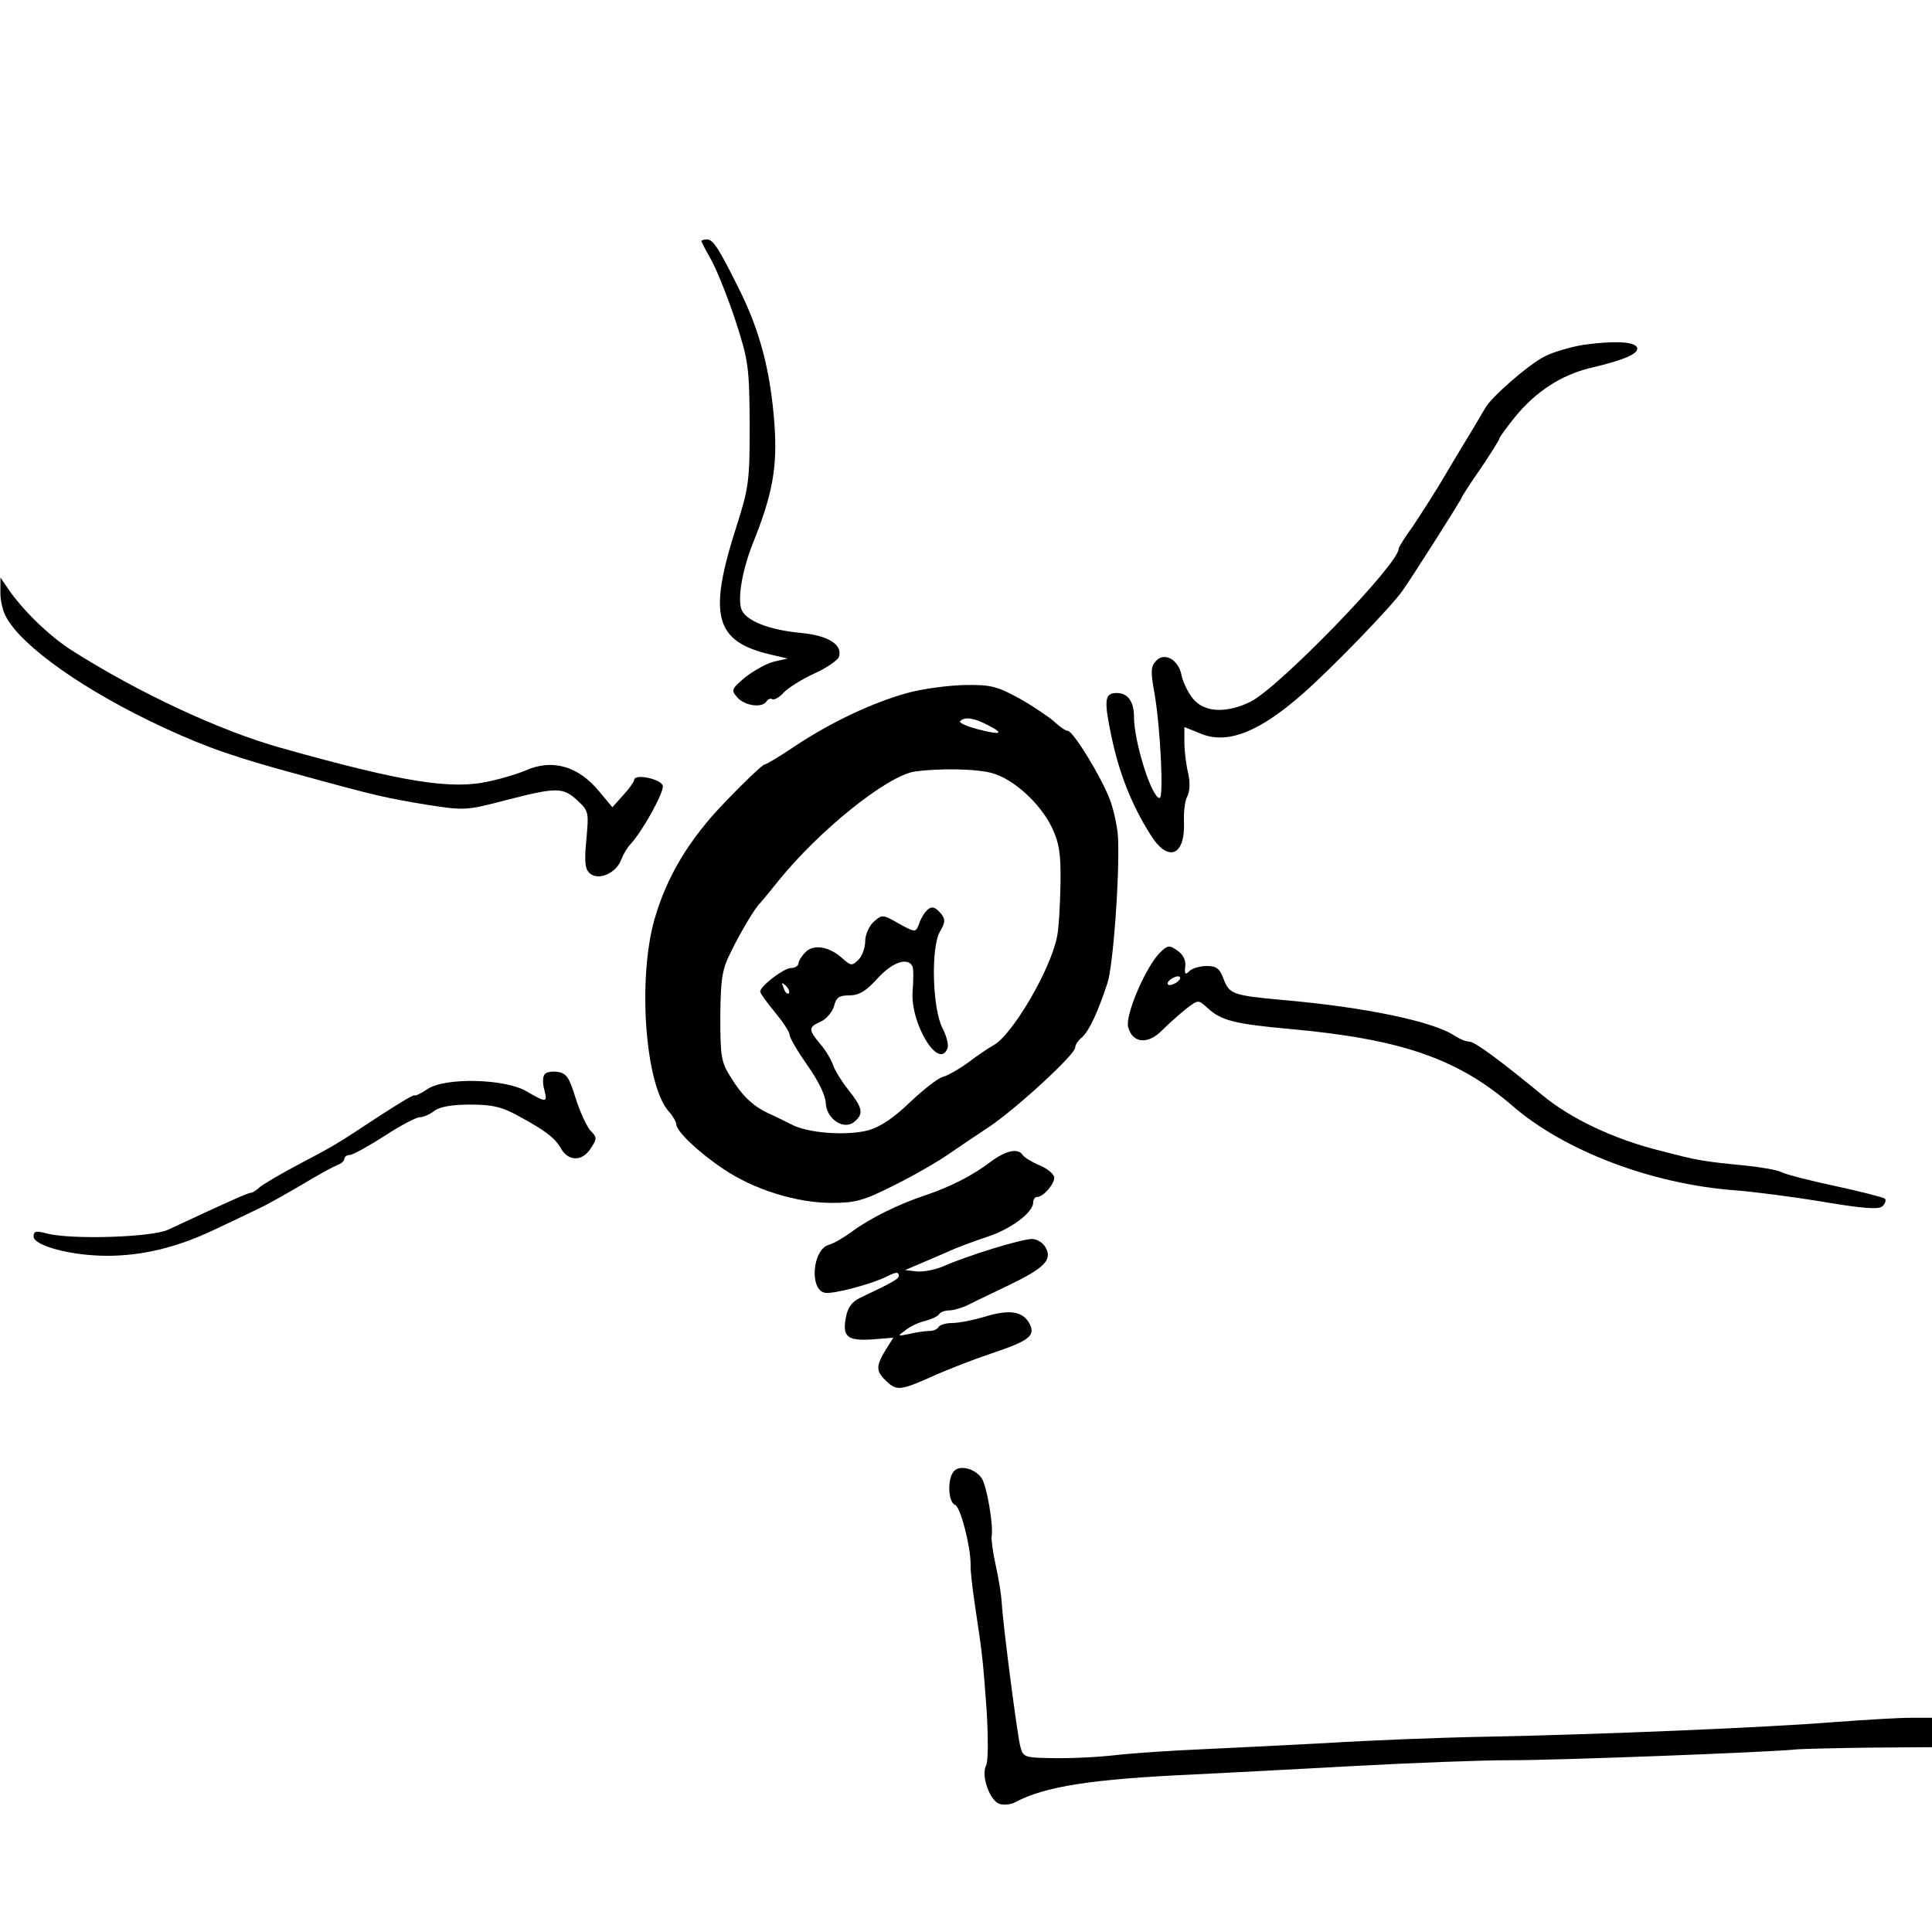 <?xml version="1.0" standalone="no"?>
<!DOCTYPE svg PUBLIC "-//W3C//DTD SVG 20010904//EN"
 "http://www.w3.org/TR/2001/REC-SVG-20010904/DTD/svg10.dtd">
<svg version="1.0" xmlns="http://www.w3.org/2000/svg"
 width="460pt" height="460pt" viewBox="0 0 460 460"
 preserveAspectRatio="xMidYMid meet">
<g transform="translate(0,460) scale(0.1,-0.1)"
fill="#000000" stroke="none">
<path d="M1670 4026 c0 -2 11 -23 25 -48 13 -24 39 -89 57 -144 30 -93 32
-108 33 -244 0 -136 -2 -151 -32 -245 -68 -212 -51 -273 84 -304 l38 -9 -31
-7 c-18 -4 -48 -21 -69 -37 -34 -29 -35 -31 -19 -49 18 -20 59 -25 69 -9 4 6
10 8 14 5 5 -2 17 5 27 16 10 11 42 31 72 45 29 13 55 31 59 39 11 29 -24 52
-90 58 -77 7 -133 30 -142 57 -9 28 3 94 27 155 48 119 59 183 52 284 -9 125
-34 221 -82 318 -51 103 -64 123 -79 123 -7 0 -13 -2 -13 -4z"/>
<path d="M3770 3779 c-30 -5 -72 -17 -93 -28 -39 -20 -128 -98 -141 -123 -4
-7 -17 -29 -29 -49 -12 -20 -42 -69 -66 -110 -24 -41 -59 -95 -77 -122 -19
-26 -34 -50 -34 -54 0 -36 -281 -326 -351 -363 -58 -29 -112 -27 -139 7 -12
15 -24 40 -27 56 -7 36 -40 55 -60 34 -13 -13 -14 -25 -4 -79 14 -82 22 -248
12 -248 -19 0 -61 134 -61 193 0 37 -15 57 -41 57 -29 0 -31 -16 -13 -102 18
-87 48 -164 93 -235 41 -67 83 -52 80 29 -1 24 2 52 8 62 6 12 7 33 2 55 -5
20 -9 53 -9 73 l0 37 37 -15 c65 -28 142 3 248 97 73 65 207 204 234 242 24
34 141 218 141 222 0 2 20 33 45 69 25 37 45 69 45 72 0 3 17 26 37 51 50 61
110 100 180 117 81 19 115 34 111 48 -5 15 -55 17 -128 7z"/>
<path d="M1 3192 c-1 -18 5 -45 13 -60 38 -72 191 -179 377 -265 104 -48 171
-71 334 -115 175 -48 195 -52 291 -68 90 -14 94 -14 189 11 121 31 135 31 170
-1 27 -25 27 -28 21 -94 -5 -54 -3 -70 9 -80 21 -17 62 1 74 33 5 13 15 30 23
38 27 29 79 122 76 138 -3 16 -68 30 -68 14 0 -4 -12 -21 -26 -36 l-26 -29
-30 36 c-51 63 -114 80 -178 51 -14 -6 -51 -18 -84 -25 -90 -21 -204 -3 -496
79 -147 41 -341 132 -500 233 -53 34 -117 96 -152 148 l-17 25 0 -33z"/>
<path d="M2160 2950 c-83 -23 -180 -69 -265 -125 -37 -25 -70 -45 -74 -45 -5
0 -47 -40 -95 -90 -86 -89 -139 -178 -168 -280 -40 -142 -22 -392 34 -456 10
-11 18 -25 18 -30 0 -17 52 -67 112 -107 72 -49 174 -81 258 -81 56 0 76 5
147 41 45 22 104 56 130 74 26 18 71 48 98 66 63 42 205 172 205 189 0 6 7 17
16 24 17 15 38 60 61 130 13 41 29 248 25 345 -1 22 -9 63 -19 90 -20 54 -88
165 -101 165 -5 0 -18 9 -31 21 -12 11 -49 36 -82 55 -55 30 -69 34 -132 33
-40 -1 -101 -9 -137 -19z m191 -76 c42 -21 33 -25 -24 -10 -26 7 -44 15 -41
19 11 11 33 8 65 -9z m12 -115 c50 -14 113 -71 141 -128 18 -38 22 -62 21
-136 -1 -49 -4 -105 -8 -124 -15 -79 -107 -236 -152 -260 -11 -6 -38 -24 -60
-41 -22 -16 -49 -31 -60 -34 -12 -3 -46 -30 -78 -60 -38 -37 -71 -59 -99 -67
-52 -14 -146 -7 -184 14 -16 8 -40 20 -54 26 -38 18 -63 42 -90 86 -23 36 -25
50 -25 145 1 91 4 112 26 155 23 47 57 104 69 115 3 3 22 26 42 51 97 121 260
252 326 262 55 8 148 7 185 -4z"/>
<path d="M2203 2428 c-6 -7 -13 -21 -16 -31 -7 -17 -9 -17 -47 4 -38 22 -40
22 -60 4 -11 -10 -20 -31 -20 -46 0 -15 -7 -35 -16 -44 -15 -15 -18 -15 -38 3
-32 29 -70 35 -89 14 -9 -9 -16 -21 -16 -27 -1 -5 -9 -10 -19 -10 -17 -1 -72
-43 -72 -56 0 -4 16 -26 35 -49 19 -23 35 -47 35 -54 0 -7 19 -39 42 -72 25
-35 43 -71 44 -89 1 -39 43 -67 68 -46 23 19 20 33 -14 76 -16 20 -32 46 -36
58 -4 12 -17 35 -30 50 -30 36 -30 41 1 55 13 6 27 23 31 37 5 20 12 25 36 25
23 0 40 10 67 40 36 40 74 52 84 28 2 -7 2 -32 0 -56 -7 -77 62 -192 83 -138
3 8 -2 29 -12 48 -24 46 -28 192 -6 230 13 22 13 29 3 42 -16 19 -25 20 -38 4z
m-325 -193 c-3 -3 -9 2 -12 12 -6 14 -5 15 5 6 7 -7 10 -15 7 -18z"/>
<path d="M2762 2332 c-34 -34 -83 -148 -76 -177 10 -39 47 -43 81 -8 15 15 41
38 57 51 29 22 29 22 50 3 33 -31 65 -39 198 -51 265 -24 399 -71 528 -182
124 -108 332 -187 530 -202 41 -3 135 -15 208 -27 100 -17 136 -19 144 -11 7
7 9 14 6 18 -4 3 -57 17 -118 30 -61 13 -119 28 -128 33 -9 5 -48 12 -87 16
-104 10 -113 12 -205 36 -108 27 -211 76 -277 131 -106 87 -162 128 -175 128
-8 0 -22 6 -33 13 -51 35 -215 69 -410 86 -121 11 -128 14 -142 51 -9 24 -17
30 -40 30 -16 0 -35 -6 -41 -12 -10 -10 -12 -8 -10 11 2 15 -5 28 -19 38 -19
13 -23 13 -41 -5z m38 -72 c-8 -5 -17 -7 -19 -4 -3 3 1 9 9 14 8 5 17 7 19 4
3 -3 -1 -9 -9 -14z"/>
<path d="M1296 2041 c-4 -6 -4 -22 0 -36 8 -31 5 -31 -43 -3 -52 30 -194 33
-235 5 -15 -10 -29 -17 -31 -15 -3 2 -42 -22 -88 -52 -102 -67 -100 -66 -191
-114 -40 -21 -80 -45 -89 -52 -8 -8 -18 -14 -22 -14 -6 0 -45 -17 -197 -88
-39 -18 -229 -24 -288 -9 -26 7 -32 6 -32 -7 0 -22 90 -46 175 -46 84 0 167
20 255 62 36 17 83 39 105 50 22 10 69 37 105 58 36 22 73 42 83 46 9 3 17 10
17 15 0 5 6 9 13 9 6 0 43 20 82 45 38 25 76 45 85 45 8 0 24 7 34 15 13 10
43 15 85 15 53 0 76 -5 117 -28 63 -34 86 -52 100 -77 17 -30 50 -31 70 0 16
24 16 27 -1 44 -9 11 -25 46 -35 78 -15 49 -22 58 -43 61 -14 2 -28 -1 -31 -7z"/>
<path d="M2359 1834 c-45 -34 -97 -60 -156 -80 -64 -21 -132 -55 -174 -86 -19
-14 -44 -29 -56 -32 -39 -12 -46 -107 -9 -114 19 -4 113 21 148 39 22 11 28
11 28 1 0 -7 -16 -16 -92 -52 -19 -9 -30 -23 -34 -47 -9 -46 4 -56 63 -52 l50
4 -19 -30 c-23 -39 -23 -50 4 -75 24 -22 33 -21 117 17 30 13 88 36 130 50 93
31 107 43 92 72 -16 29 -48 34 -106 16 -27 -8 -62 -15 -77 -15 -15 0 -29 -4
-33 -9 -3 -6 -13 -10 -23 -10 -9 0 -30 -3 -47 -7 -29 -6 -29 -6 -9 9 11 9 33
19 47 22 15 4 30 11 33 16 3 5 14 9 24 9 10 0 31 6 47 14 15 8 58 28 95 46 83
40 104 60 88 89 -6 12 -21 21 -33 21 -25 0 -152 -39 -211 -65 -21 -9 -50 -14
-65 -12 l-26 3 28 12 c15 6 46 20 70 30 23 11 67 27 97 37 56 18 110 58 110
82 0 7 4 13 9 13 15 0 41 30 41 46 0 8 -15 21 -34 29 -19 8 -37 19 -41 25 -11
17 -40 11 -76 -16z"/>
<path d="M2272 1098 c-17 -17 -15 -75 2 -81 13 -5 37 -99 37 -142 -1 -11 4
-54 10 -95 19 -125 19 -131 28 -250 4 -65 4 -123 -1 -133 -13 -25 9 -85 32
-92 10 -3 27 -2 37 4 72 38 182 55 423 66 63 3 234 12 380 20 146 8 312 14
370 14 96 -1 630 19 690 26 14 1 91 3 173 4 l147 1 0 35 0 35 -52 0 c-29 0
-109 -5 -178 -10 -159 -13 -565 -30 -830 -35 -113 -2 -284 -9 -380 -15 -96 -5
-231 -12 -300 -15 -69 -3 -161 -9 -205 -14 -44 -5 -111 -8 -149 -7 -68 1 -70
2 -77 29 -7 28 -40 279 -44 342 -1 17 -7 56 -14 87 -7 31 -11 63 -10 70 5 25
-12 123 -24 139 -17 23 -51 31 -65 17z"/>
</g>
</svg>
